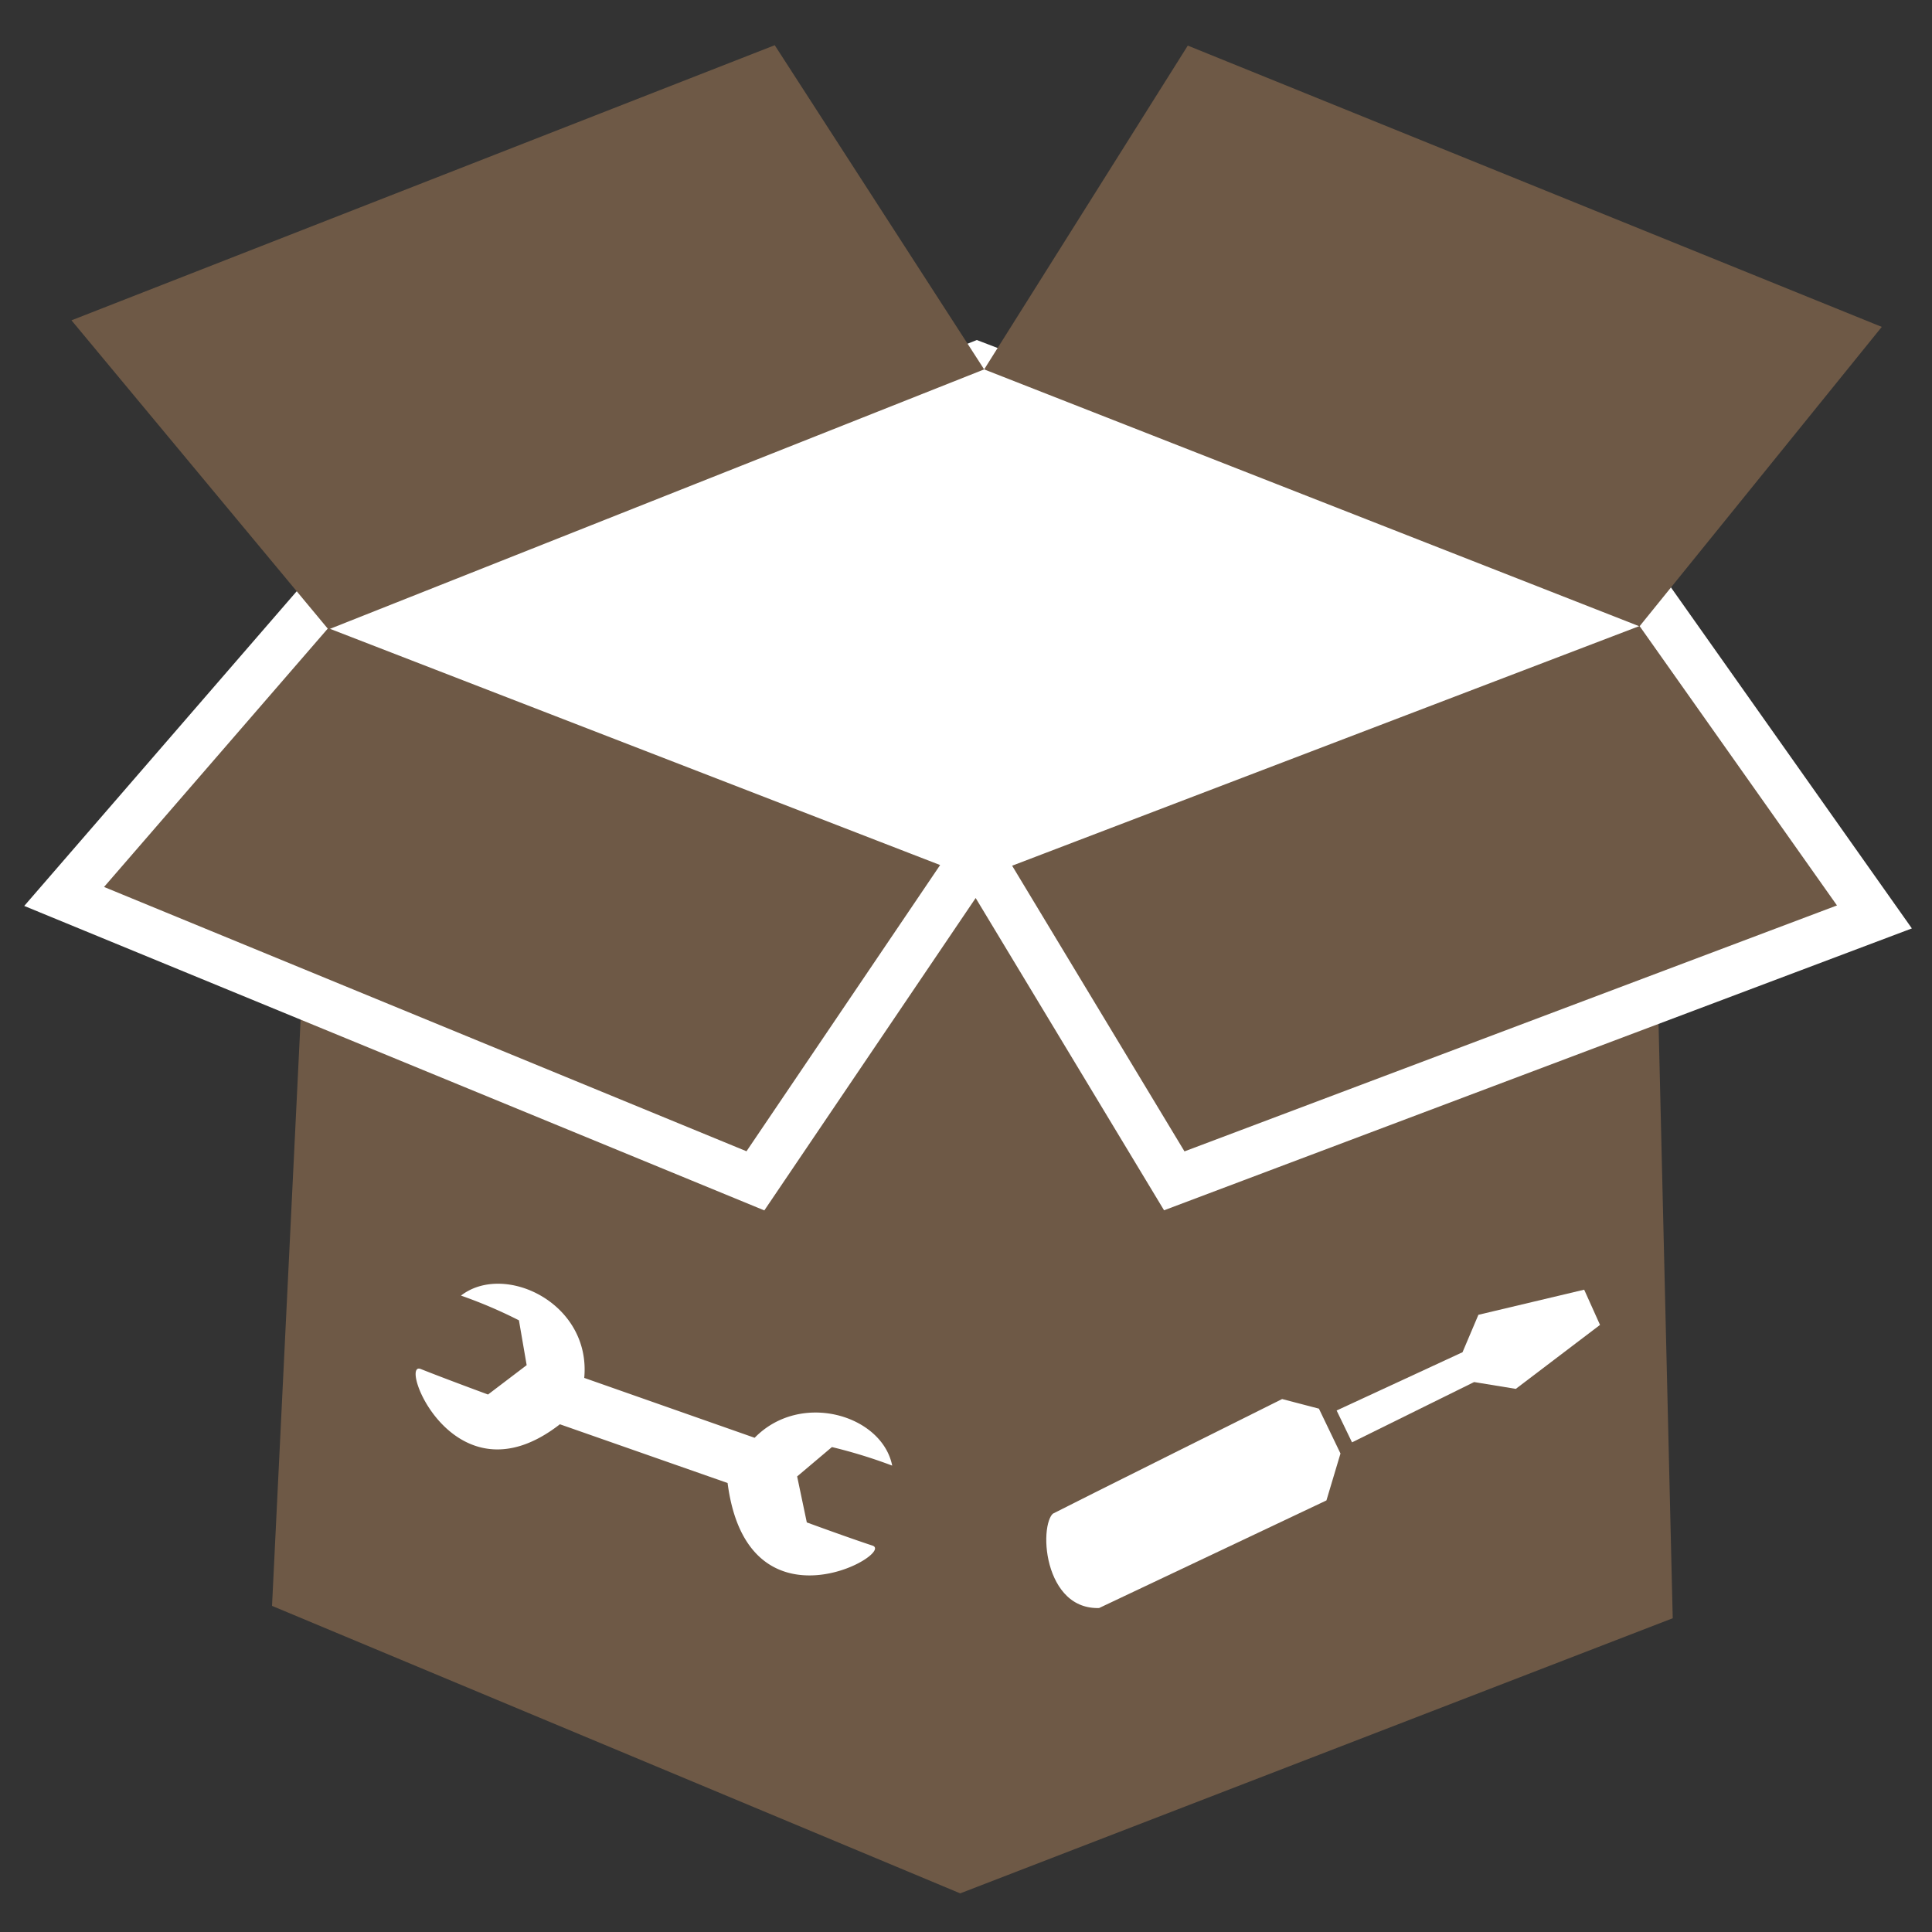 <svg xmlns="http://www.w3.org/2000/svg" viewBox="0 0 50 50">
  <rect x="0" y="0" width="50" height="50" fill="#333333" stroke="none"/>
  <defs>
    <style>
      .cls-1,.cls-3{fill:#6e5946}.cls-2,.cls-4{fill:#fff}.cls-3,.cls-4{stroke:#fff;stroke-width:1.24px;stroke-miterlimit:10}.cls-4{stroke:#6e5946;stroke-width:.39px}
    </style>
  </defs>
  <g id="Calque_4" data-name="Calque 4">
    <path class="cls-1" d="M8.31 15.52L7.04 41.56 24.85 49l18.44-7.12-.63-26.43-17.38 6.64-16.97-6.57z"/>
    <path class="cls-2" d="M8.31 15.52L25.28 8.8l17.38 6.65-17.38 6.64-16.97-6.57z"/>
    <path class="cls-3" d="M8.31 15.52L1.66 23.2l17.89 7.36 5.73-8.47-16.97-6.57zM30.39 30.56l18.12-6.83-5.85-8.28-17.38 6.64 5.11 8.47z"/>
    <path class="cls-1" d="M1.85 8.29l6.65 8 16.97-6.73-5.42-8.39-18.2 7.12z"/>
    <path class="cls-2" d="M20.88 39.4l-.25-1.19.9-.76a13.1 13.1 0 011.56.48c-.26-1.31-2.37-1.94-3.56-.72l-4.41-1.55c.18-1.94-2.07-3-3.19-2.13a12.1 12.1 0 011.5.64l.2 1.16-1 .76s-1.14-.42-1.74-.66.86 3.56 3.6 1.43l4.34 1.52c.52 4 4.36 1.82 3.75 1.62s-1.7-.6-1.7-.6z"/>
    <path class="cls-4" d="M34.9 37.6l-.63-1.31-1.11-.29s-5.64 2.81-6 3c-.54.31-.39 2.89 1.33 2.81l6-2.84zM37.7 34.85l.42-.99 2.99-.71.54 1.2-2.37 1.8-1.1-.18-3.28 1.62-.57-1.18 3.37-1.56z"/>
    <path class="cls-1" d="M25.47 9.56l5.27-8.38L48.7 8.46l-6.27 7.75-16.96-6.65z"/>
  </g>
</svg>
